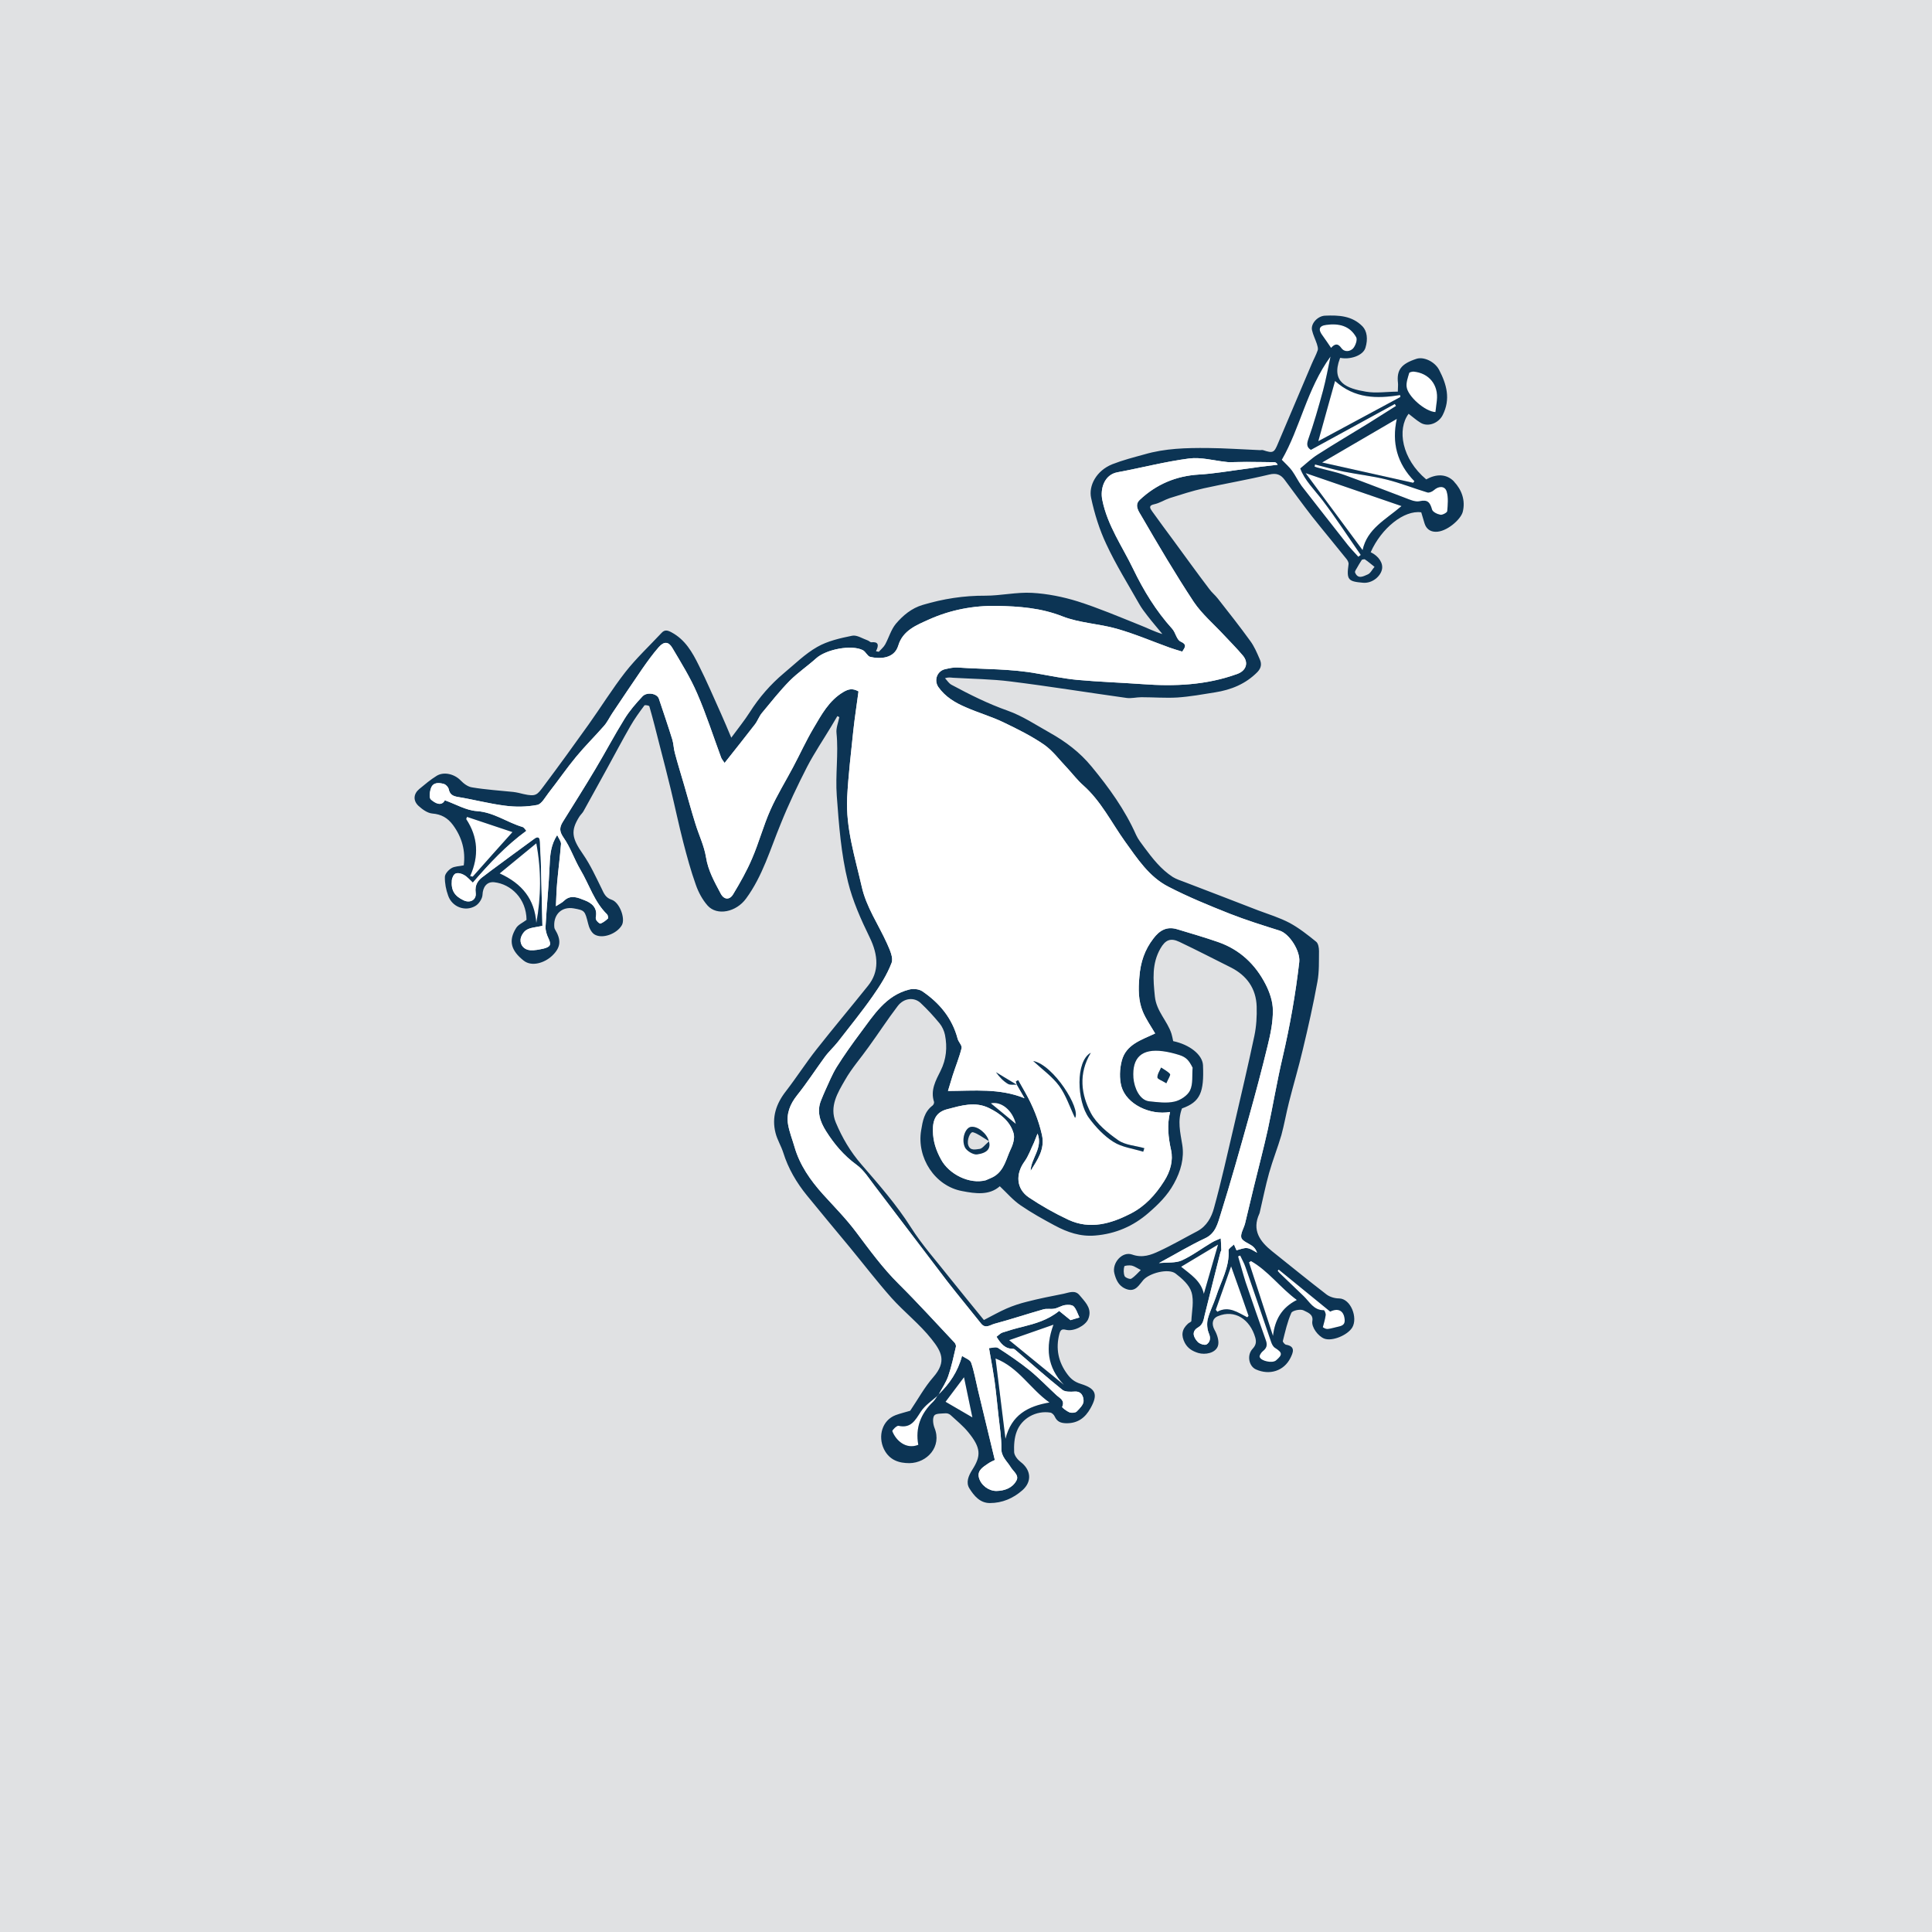 <?xml version="1.0" encoding="UTF-8"?>
<svg xmlns="http://www.w3.org/2000/svg" viewBox="0 0 136.06 136.06">
  <defs>
    <style>
      .cls-1 {
        fill: #fff;
      }

      .cls-2 {
        fill: #0c3454;
      }

      .cls-3 {
        fill: #e0e1e3;
      }
    </style>
  </defs>
  <g id="Layer_3" data-name="Layer 3">
    <rect class="cls-3" width="136.06" height="136.06"/>
  </g>
  <g id="B_W" data-name="B&amp;amp;W">
    <g>
      <path class="cls-1" d="m95.51,23.75c.1.17-.05.6-.22.79-.2.21-.59.29-.82-.02-.28-.4-.5-.27-.73-.02-.2-.29-.38-.57-.58-.84-.34-.44-.29-.71.24-.78.89-.12,1.66.06,2.11.87Z"/>
      <path class="cls-1" d="m99.55,26.17c1.09.1,1.77.94,1.64,2.04-.03.26-.06.52-.1.81-.73-.03-1.96-1.12-2.03-1.78-.04-.31.09-.65.18-.97.02-.06.21-.11.31-.1Z"/>
      <path class="cls-1" d="m101.88,34.61c.13.43.08.93.04,1.39-.01.1-.34.28-.48.25-.22-.04-.54-.19-.59-.37-.14-.5-.31-.72-.89-.58-.31.06-.69-.12-1.01-.24-1.42-.53-2.82-1.09-4.24-1.6-.64-.23-1.31-.36-1.96-.54-.06-.02-.12-.04-.17-.06l.03-.15c.67.17,1.33.36,2.01.5,1,.2,2.02.31,3.02.56.97.24,1.92.62,2.88.91.13.04.35-.06.46-.16.33-.3.77-.32.9.09Z"/>
      <path class="cls-1" d="m98.23,28.45c.03.05.05.09.08.14l-1.95,1.23c-1.19.73-2.39,1.44-3.56,2.19-.42.26-.79.62-1.23.98.3.83,1,1.5,1.58,2.26.94,1.24,1.79,2.55,2.68,3.83-.06.04-.11.09-.17.13-.25-.28-.52-.55-.75-.84-1.08-1.38-2.17-2.76-3.24-4.14-.25-.34-.43-.73-.68-1.08-.18-.25-.43-.47-.72-.77,1.29-2.23,1.77-5,3.43-7.27-.17.81-.32,1.62-.53,2.41-.32,1.17-.65,2.33-1.05,3.46-.15.44.03.59.2.7,2.02-1.1,3.96-2.17,5.91-3.23Z"/>
      <path class="cls-1" d="m98.6,27.82c.01.05.02.1.02.14-1.93,1.04-3.87,2.08-5.78,3.11.37-1.35.77-2.77,1.18-4.24,1.37,1.24,2.94,1.26,4.58.99Z"/>
      <path class="cls-1" d="m99.61,33.89s-.06.07-.09.11c-2.1-.47-4.21-.94-6.41-1.43,1.83-1.07,3.53-2.06,5.26-3.07-.37,1.67.02,3.15,1.24,4.39Z"/>
      <path class="cls-1" d="m98.7,35.64c-1.12.96-2.42,1.6-2.74,3.1-1.36-1.84-2.64-3.57-4.01-5.42,2.31.79,4.48,1.54,6.75,2.32Z"/>
      <path class="cls-1" d="m36.09,58.6c-1.02,1.13-1.91,2.14-2.8,3.14-.06-.01-.12-.03-.18-.04.63-1.41.56-2.75-.28-4.02l.06-.15c1.02.34,2.04.68,3.2,1.07Z"/>
      <path class="cls-1" d="m37.77,59.39c.36,1.93.34,3.75,0,5.61-.12-1.66-.98-2.76-2.58-3.49.87-.72,1.7-1.39,2.58-2.12Z"/>
      <path class="cls-1" d="m66.02,98.3c-.09.14-.19.3-.3.41-.88.84-1.27,1.85-1.05,3.04-.87.35-1.58-.31-1.83-.96-.02-.07.31-.4.43-.38.89.2,1.18-.39,1.58-1,.29-.44.76-.75,1.17-1.11Z"/>
      <path class="cls-1" d="m67.89,96.99c.22,1.04.42,2.02.59,2.83-.58-.34-1.25-.73-1.89-1.1.37-.49.83-1.1,1.3-1.73Z"/>
      <path class="cls-1" d="m70.11,95.67c1.63.63,2.44,2.14,3.8,3.1-1.53.26-2.68.88-3.1,2.56-.24-1.97-.47-3.79-.7-5.66Z"/>
      <path class="cls-1" d="m74.19,93.29c-.58,1.59-.45,3,.74,4.24-1.28-1.05-2.56-2.09-3.86-3.15,1.12-.39,2.12-.74,3.12-1.09Z"/>
      <path class="cls-1" d="m94.69,92.86c.03.26.01.46-.36.55-.88.21-.87.25-1.17.06.07-.27.16-.56.2-.85.02-.11-.08-.35-.13-.35-.72.01-1-.59-1.42-.99-.57-.55-1.14-1.1-1.71-1.64-.05-.05-.08-.1-.12-.14.02-.03.05-.06.07-.09,1.21.99,2.42,1.97,3.63,2.96.54-.27.94-.08,1.01.49Z"/>
      <path class="cls-1" d="m91.33,91.55c-1.09.55-1.55,1.42-1.68,2.53-.56-1.73-1.13-3.45-1.69-5.18.05-.03.1-.06.14-.09,1.23.7,2.06,1.88,3.23,2.74Z"/>
      <path class="cls-1" d="m89.79,94.92c.53.34.55.48.07.89-.25.21-1.06.05-1.15-.25-.03-.1.11-.31.22-.4.25-.2.34-.4.23-.73-.49-1.38-.97-2.76-1.44-4.14-.19-.6-.35-1.21-.53-1.81l.15-.06c.12.27.28.53.37.81.61,1.76,1.21,3.52,1.81,5.28.05.15.14.33.27.41Z"/>
      <path class="cls-1" d="m86.7,89.18c.42,1.17.83,2.33,1.23,3.49-.03.03-.06.07-.09.1-.67-.34-1.31-.83-2.11-.39-.04-.05-.07-.09-.11-.14.36-1.02.73-2.05,1.08-3.06Z"/>
      <path class="cls-1" d="m85.78,87.65c-.36,1.25-.68,2.36-1,3.47-.2-.92-.93-1.36-1.6-1.91.84-.5,1.65-.99,2.6-1.56Z"/>
      <path class="cls-1" d="m83.99,75.19c-.05.54.04,1.14-.18,1.6-.17.36-.68.7-1.1.79-.56.13-1.18.04-1.77-.02-.68-.07-1.06-.94-1.12-1.65-.1-1.45.6-2.07,2.07-1.88.39.05.79.15,1.17.27.49.16.67.38.93.89Zm-1.85,1.1c.13-.31.31-.57.26-.65-.16-.19-.41-.31-.63-.46-.1.23-.27.47-.26.7,0,.11.32.22.63.41Z"/>
      <path class="cls-1" d="m71.54,79.15c-.58-.48-1.18-.98-1.76-1.45.72-.16,1.52.47,1.76,1.45Z"/>
      <path class="cls-2" d="m93.7,25.11c-1.66,2.27-2.14,5.04-3.43,7.27.29.3.54.52.72.77.25.35.43.74.68,1.08,1.07,1.38,2.16,2.76,3.24,4.14.23.29.5.56.75.84.06-.04.11-.09.17-.13-.89-1.28-1.74-2.59-2.68-3.83-.58-.76-1.28-1.43-1.58-2.26.44-.36.81-.72,1.23-.98,1.17-.75,2.37-1.46,3.56-2.19l1.95-1.23s-.05-.09-.08-.14c-1.95,1.06-3.89,2.13-5.91,3.23-.17-.11-.35-.26-.2-.7.4-1.13.73-2.29,1.05-3.46.21-.79.36-1.6.53-2.41Zm8.7,8.81c.54.57.82,1.33.61,2.14-.15.54-1.15,1.41-1.9,1.39-.38,0-.67-.2-.79-.6-.08-.26-.15-.52-.23-.77-1.2-.17-2.8,1.1-3.56,2.81.57.27.9.78.79,1.23-.11.47-.67.97-1.32.92-1.06-.09-1.18-.2-1.03-1.3.02-.12-.06-.27-.14-.37-.8-1-1.63-1.99-2.43-3-.66-.85-1.29-1.72-1.93-2.58-.28-.38-.59-.49-1.09-.37-1.53.37-3.08.63-4.61.97-.81.18-1.6.44-2.4.69-.36.12-.7.35-1.08.43-.44.09-.29.3-.15.5.49.69,1,1.37,1.5,2.05.83,1.13,1.65,2.27,2.5,3.39.18.26.44.46.63.71.77.98,1.55,1.97,2.28,2.98.28.38.47.83.66,1.27.15.32.13.62-.16.92-.83.84-1.85,1.25-2.99,1.43-.87.14-1.76.3-2.64.36-.84.05-1.7-.02-2.54-.02-.35,0-.71.1-1.05.05-2.73-.38-5.44-.82-8.17-1.16-1.33-.17-2.69-.18-4.04-.26-.16-.01-.31-.05-.57.03.15.16.27.36.45.46,1.28.69,2.58,1.34,3.97,1.83,1.04.37,1.98,1,2.96,1.55,1.11.62,2.12,1.38,2.94,2.38,1.23,1.49,2.35,3.04,3.14,4.82.14.31.37.59.58.88.58.78,1.17,1.54,2,2.08.26.16.55.25.84.36,1.72.66,3.45,1.32,5.17,1.99.75.28,1.53.52,2.23.89.66.36,1.27.84,1.86,1.32.15.12.2.43.2.66-.01.72.02,1.45-.11,2.15-.29,1.6-.65,3.2-1.03,4.78-.29,1.24-.66,2.47-.97,3.7-.2.78-.33,1.56-.54,2.33-.26.89-.61,1.76-.86,2.65-.26.92-.44,1.85-.66,2.78-.01.03-.01.07-.03.1-.54,1.17.04,1.96.9,2.65,1.28,1.02,2.54,2.05,3.84,3.05.23.17.58.27.87.27.83.01,1.34,1.37.93,2.05-.34.55-1.42.99-1.97.78-.44-.17-.91-.81-.84-1.23.09-.51-.37-.62-.62-.76-.21-.11-.79.01-.86.18-.28.63-.43,1.32-.6,1.99,0,.06.14.24.23.25.7.12.48.58.31.93-.46.92-1.47,1.24-2.43.81-.5-.22-.66-1.01-.23-1.46.25-.27.26-.5.18-.79-.37-1.27-1.43-2-2.63-1.5-.41.17-.45.57-.24.96.19.33.35.82.24,1.14-.17.5-.89.64-1.39.49-.41-.13-.73-.32-.94-.71-.27-.52-.22-.95.22-1.35.07-.07.23-.12.24-.19.03-.68.2-1.41.01-2.03-.15-.51-.67-.97-1.13-1.32-.51-.37-1.82-.03-2.26.46-.3.34-.53.83-1.11.67-.14-.04-.26-.1-.36-.17-.31-.21-.47-.56-.57-.96-.19-.72.54-1.58,1.25-1.33.73.26,1.33.03,1.92-.25.91-.42,1.78-.93,2.68-1.4.65-.35.99-.98,1.16-1.61.53-1.91.95-3.85,1.41-5.79.49-2.12.99-4.23,1.44-6.36.14-.67.18-1.37.16-2.06-.04-1.26-.69-2.18-1.82-2.75-1.2-.6-2.4-1.22-3.62-1.8-.63-.3-.99-.14-1.34.47-.61,1.07-.51,2.18-.39,3.37.11,1.06.88,1.72,1.17,2.63.05.16.08.33.12.52,1.15.24,2.06.95,2.1,1.69.08,1.9-.18,2.59-1.48,3.05-.33.87-.12,1.69.02,2.56.15.92-.1,1.86-.59,2.74-.46.84-1.1,1.46-1.79,2.06-1.07.93-2.31,1.47-3.75,1.59-1.05.09-1.96-.23-2.84-.7-.82-.44-1.65-.9-2.42-1.43-.53-.36-.96-.87-1.46-1.34-.74.66-1.72.52-2.65.34-1.92-.35-3.21-2.35-2.89-4.27.11-.67.22-1.31.8-1.75.07-.05.13-.19.11-.26-.27-.82.12-1.51.46-2.19.41-.82.48-1.66.31-2.53-.06-.29-.2-.59-.38-.81-.42-.51-.86-.99-1.33-1.43-.46-.44-1.19-.36-1.62.21-.71.93-1.35,1.92-2.04,2.87-.55.78-1.2,1.51-1.67,2.34-.52.9-1.12,1.86-.65,2.99.45,1.07,1.02,2.05,1.81,2.96,1.22,1.41,2.46,2.82,3.47,4.41.81,1.28,1.84,2.42,2.78,3.62.77.97,1.56,1.92,2.37,2.92.57-.29,1.07-.58,1.6-.81.46-.2.95-.36,1.44-.48.85-.22,1.72-.39,2.58-.56.38-.08.81-.29,1.13.12.04.05.08.09.12.14.36.43.76.86.47,1.54-.2.45-1.02.88-1.56.74-.29-.07-.38,0-.46.27-.28,1.05-.08,2,.56,2.86.23.31.49.54.95.68,1.06.33,1.22.74.68,1.71-.38.68-.9,1.07-1.71,1.06-.38-.01-.64-.1-.81-.47-.05-.12-.19-.26-.31-.28-.99-.16-2.02.39-2.37,1.34-.17.44-.2.97-.18,1.45.02.24.24.52.45.68.75.57.82,1.39.13,2-.65.57-1.42.9-2.29.9-.7,0-1.12-.52-1.44-1.03-.26-.42-.07-.88.2-1.31.62-.97.64-1.53-.29-2.66-.36-.44-.82-.81-1.24-1.2-.09-.08-.23-.13-.35-.12-.28.02-.69,0-.8.16-.13.2-.08.6.02.86.54,1.33-.52,2.47-1.76,2.49-.73,0-1.41-.2-1.8-.99-.44-.92-.12-2.03.82-2.39.35-.13.71-.21,1.03-.31.53-.78,1-1.65,1.63-2.37.96-1.1.57-1.8-.13-2.68-.83-1.05-1.91-1.89-2.81-2.89-1.03-1.16-1.97-2.39-2.96-3.59-1-1.21-2.01-2.41-3-3.63-.74-.91-1.32-1.9-1.67-3.02-.15-.47-.42-.9-.54-1.37-.29-1.11.04-2.08.74-2.97.74-.96,1.4-1.99,2.15-2.94,1.19-1.51,2.42-2.97,3.62-4.47.79-.98.74-2.13.11-3.42-.61-1.25-1.19-2.55-1.52-3.89-.49-1.98-.64-4.02-.79-6.06-.11-1.49.13-2.96-.02-4.43-.04-.36.13-.75.2-1.12-.05-.02-.1-.05-.14-.07-.14.24-.28.48-.42.71-.57.95-1.2,1.88-1.71,2.86-.67,1.31-1.31,2.65-1.86,4.02-.74,1.79-1.27,3.67-2.44,5.26-.69.95-2.04,1.24-2.71.49-.37-.42-.65-.95-.83-1.47-.35-.98-.62-1.98-.88-2.98-.32-1.24-.58-2.49-.88-3.73-.25-1.04-.52-2.08-.79-3.12-.23-.91-.46-1.83-.72-2.73-.02-.06-.32-.11-.35-.06-.35.47-.7.95-.99,1.46-.57.99-1.1,2-1.65,3-.55.99-1.09,1.99-1.65,2.99-.07.13-.2.24-.29.38-.63,1-.53,1.52.26,2.65.52.75.9,1.59,1.31,2.42.16.34.28.64.7.78.56.18.98,1.31.73,1.78-.35.63-1.41,1.02-1.96.65-.21-.15-.36-.47-.42-.74-.23-.91-.23-.94-1.02-1.08-.81-.14-1.4.39-1.37,1.23,0,.08.01.17.05.24.46.76.42,1.28-.2,1.87-.53.5-1.43.79-2,.34-.9-.71-1.09-1.41-.53-2.3.14-.23.45-.36.73-.57-.01-1.5-1.1-2.52-2.27-2.65-.54-.06-.81.36-.83.88-.01.28-.26.66-.52.8-.72.41-1.63.05-1.9-.74-.15-.41-.24-.87-.23-1.31,0-.22.25-.49.46-.62.23-.14.55-.13.87-.2.13-1.02-.12-1.97-.76-2.84-.37-.5-.82-.76-1.46-.81-.34-.03-.71-.3-.98-.55-.38-.37-.34-.83.06-1.17.4-.33.8-.67,1.24-.94.52-.31,1.25-.11,1.67.32.22.23.52.46.82.5.95.16,1.93.22,2.89.32.25.03.49.09.73.15.89.2.96.05,1.42-.56,1.07-1.43,2.13-2.89,3.17-4.35.87-1.22,1.66-2.5,2.58-3.68.77-.98,1.69-1.84,2.55-2.76.22-.24.42-.19.7-.04.97.52,1.47,1.41,1.92,2.32.57,1.13,1.06,2.29,1.58,3.44.23.51.44,1.02.71,1.66.49-.67.93-1.21,1.3-1.79.66-1.04,1.46-1.96,2.4-2.75.77-.64,1.49-1.36,2.35-1.85.73-.42,1.62-.62,2.46-.79.33-.07.73.2,1.1.33.09.03.18.14.26.13.48-.05.55.18.32.63.07.02.14.03.2.04.15-.17.34-.32.45-.52.26-.48.41-1.04.75-1.45.5-.59,1.11-1.1,1.89-1.33,1.44-.43,2.9-.66,4.42-.65,1.09,0,2.19-.26,3.28-.2,1.08.06,2.18.28,3.21.6,1.48.47,2.91,1.08,4.36,1.66.52.2,1.03.47,1.61.64-.35-.43-.71-.84-1.04-1.27-.22-.28-.43-.56-.6-.86-.78-1.38-1.63-2.74-2.3-4.18-.49-1.03-.84-2.16-1.08-3.28-.18-.84.35-1.91,1.5-2.37.74-.29,1.49-.48,2.25-.69,1.47-.43,2.95-.46,4.45-.45,1.23.01,2.47.1,3.7.15.07,0,.15-.02.21,0,.7.23.78.19,1.05-.47.79-1.87,1.59-3.74,2.38-5.61.14-.33.31-.63.42-.96.04-.13-.02-.3-.06-.44-.11-.33-.27-.64-.34-.96-.11-.46.39-1.01.92-1.03.96-.04,1.89,0,2.63.75.32.33.4.9.21,1.51-.17.57-1.11.85-1.77.71-.01.02-.03.03-.03.05-.64,1.69.5,2.11,1.82,2.33.72.13,1.49,0,2.26,0,0-.27.03-.45.01-.62-.1-.91.23-1.34,1.3-1.69.51-.17,1.29.19,1.6.78.53,1.02.82,2.05.25,3.18-.28.56-1.02.87-1.56.54-.3-.18-.56-.42-.84-.63-.82,1.09-.49,3.17,1.24,4.62.68-.38,1.41-.42,1.96.15Zm-.48,2.08c.04-.46.09-.96-.04-1.39-.13-.41-.57-.39-.9-.09-.11.1-.33.2-.46.16-.96-.29-1.91-.67-2.88-.91-1-.25-2.02-.36-3.02-.56-.68-.14-1.34-.33-2.01-.5l-.03.15s.11.04.17.06c.65.18,1.32.31,1.96.54,1.42.51,2.82,1.07,4.24,1.6.32.12.7.3,1.01.24.58-.14.75.08.89.58.05.18.37.33.59.37.14.03.47-.15.48-.25Zm-.73-7.79c.13-1.1-.55-1.94-1.64-2.04-.1,0-.29.04-.31.1-.09.32-.22.66-.18.97.07.66,1.3,1.75,2.03,1.78.04-.29.07-.55.1-.81Zm-1.67,5.79s.06-.07.09-.11c-1.22-1.24-1.61-2.72-1.24-4.39-1.73,1.01-3.43,2-5.26,3.07,2.2.49,4.31.96,6.41,1.43Zm-.9-6.04s-.01-.09-.02-.14c-1.64.27-3.21.25-4.58-.99-.41,1.47-.81,2.89-1.18,4.24,1.91-1.03,3.85-2.07,5.78-3.11Zm-2.66,10.78c.32-1.5,1.62-2.14,2.74-3.1-2.27-.78-4.44-1.53-6.75-2.32,1.37,1.85,2.65,3.58,4.01,5.42Zm.84,1.18c-.22-.17-.43-.36-.67-.52-.06-.04-.2.02-.22.02-.15.24-.26.41-.35.58-.06.1-.16.24-.13.32.21.51.61.25.9.13.19-.08.31-.35.47-.53Zm-1.51-15.38c.17-.19.32-.62.22-.79-.45-.81-1.22-.99-2.11-.87-.53.07-.58.34-.24.78.2.27.38.55.58.84.23-.25.45-.38.73.02.23.31.62.23.82.02Zm-.96,68.87c.37-.09.39-.29.36-.55-.07-.57-.47-.76-1.01-.49-1.21-.99-2.42-1.97-3.63-2.96-.02.03-.05.06-.07.09.04.04.07.09.12.14.57.54,1.14,1.09,1.71,1.64.42.4.7,1,1.42.99.05,0,.15.24.13.35-.04.29-.13.58-.2.85.3.19.29.15,1.17-.06Zm-2.83-25.67c.08-.77-.69-1.98-1.38-2.2-1.18-.37-2.36-.74-3.51-1.19-1.46-.58-2.93-1.18-4.32-1.9-1.37-.7-2.19-1.98-3.07-3.2-.95-1.33-1.68-2.83-2.93-3.94-.41-.36-.75-.81-1.12-1.21-.54-.56-1.01-1.21-1.63-1.65-.9-.62-1.89-1.11-2.87-1.58-.85-.41-1.77-.67-2.63-1.05-.76-.32-1.47-.74-1.96-1.44-.33-.49-.07-1.15.51-1.26.28-.06.57-.13.85-.11,1.88.13,3.77.08,5.64.43.92.16,1.85.35,2.78.44,1.53.14,3.06.19,4.6.3,2.27.17,4.51.07,6.68-.72.61-.22.82-.78.39-1.29-.42-.5-.88-.96-1.33-1.44-.72-.78-1.55-1.48-2.13-2.34-1.3-1.97-2.5-4.01-3.69-6.06-.17-.29-.52-.75-.11-1.13,1.16-1.09,2.54-1.68,4.16-1.78,1.09-.06,2.18-.26,3.28-.4.33-.04.66-.09,1-.14.42-.05.85-.1,1.27-.15-.08-.14-.16-.18-.24-.18-.65,0-1.29-.02-1.94-.02-.4,0-.8.01-1.19.02-.09,0-.18,0-.26-.02-.87-.09-1.77-.35-2.61-.24-1.69.22-3.36.66-5.04.97-.94.17-1.23,1.18-1.07,1.95.36,1.8,1.41,3.27,2.18,4.87.73,1.51,1.6,2.94,2.74,4.2.24.26.31.77.59.9.49.22.31.41.12.71-.29-.09-.58-.17-.86-.27-1.25-.45-2.48-.98-3.75-1.34-1.26-.36-2.62-.4-3.82-.87-1.52-.6-3.06-.71-4.62-.74-1.65-.03-3.28.28-4.79.96-.86.39-1.84.76-2.16,1.84-.28.93-1.3.95-1.98.79-.19-.05-.31-.36-.51-.47-.8-.41-2.6-.06-3.3.58-.6.54-1.28,1-1.85,1.57-.7.71-1.32,1.5-1.96,2.27-.2.24-.3.55-.49.8-.69.9-1.4,1.78-2.14,2.72-.1-.15-.19-.25-.24-.37-.56-1.51-1.05-3.05-1.69-4.52-.48-1.12-1.13-2.16-1.75-3.21-.27-.46-.59-.47-.96-.05-.42.48-.8,1.01-1.17,1.54-.71,1.03-1.4,2.07-2.1,3.11-.2.3-.35.63-.59.9-.64.73-1.33,1.41-1.95,2.16-.68.82-1.28,1.7-1.94,2.54-.25.32-.5.81-.82.86-.74.14-1.52.15-2.26.05-1.11-.14-2.19-.43-3.29-.61-.37-.06-.59-.17-.67-.56-.03-.14-.2-.32-.34-.36-.35-.1-.76-.13-.91.3-.09.25-.14.69,0,.8.3.26.74.5.98.05.78.28,1.5.71,2.24.76,1.21.08,2.14.8,3.23,1.12.12.04.19.19.27.27-1.44,1.05-2.62,2.32-3.77,3.65-.21-.19-.39-.41-.62-.54-.17-.1-.43-.17-.59-.1-.14.05-.26.31-.27.49-.06.69.19,1.09.82,1.39.47.23.93-.03.86-.53-.07-.55.15-.88.57-1.17.17-.12.33-.26.5-.38,1.02-.75,2.04-1.51,3.06-2.25.3-.22.39-.06.4.26,0,.45.05.91.06,1.37.04,1.52.07,3.05.11,4.5-.48.11-.85.12-1.12.29-.21.12-.41.45-.42.69-.02.41.27.71.69.74.31.02.64-.05.95-.12.49-.13.53-.29.32-.73-.12-.25-.21-.54-.2-.8.08-1.46.23-2.92.29-4.38.03-.72.09-1.4.53-2.08.11.24.28.44.27.62-.07.9-.19,1.8-.27,2.7-.05.54-.06,1.08-.09,1.69.26-.17.44-.25.57-.38.48-.47,1.01-.21,1.45-.04.48.18.93.52.79,1.19-.02.08.02.2.07.26.07.09.22.22.27.19.19-.08.36-.21.51-.35.04-.04,0-.23-.05-.29-.91-.88-1.26-2.1-1.89-3.16-.43-.73-.7-1.57-1.18-2.25-.3-.43-.3-.71-.06-1.1.77-1.24,1.55-2.47,2.3-3.73.7-1.17,1.33-2.37,2.05-3.53.35-.57.8-1.09,1.26-1.58.31-.34,1.03-.22,1.16.15.32.96.65,1.92.95,2.89.09.3.09.64.18.95.2.76.44,1.52.66,2.28.26.89.5,1.79.78,2.68.24.79.62,1.56.75,2.37.15.95.6,1.74,1.03,2.55.23.45.63.48.88.06.49-.81.96-1.64,1.33-2.51.49-1.13.8-2.32,1.3-3.44.46-1.03,1.06-2,1.59-3,.48-.9.91-1.85,1.43-2.73.57-.96,1.09-1.96,2.12-2.57.35-.2.63-.28,1.06-.04-.12.92-.27,1.86-.37,2.8-.16,1.56-.35,3.12-.43,4.69-.1,2.14.55,4.17,1.02,6.23.32,1.47,1.19,2.7,1.79,4.04.19.43.46,1,.32,1.36-.32.84-.82,1.62-1.34,2.36-.77,1.1-1.62,2.14-2.44,3.2-.3.38-.66.7-.94,1.09-.65.89-1.25,1.82-1.94,2.68-.49.62-.76,1.28-.63,2.05.09.53.3,1.05.45,1.57.37,1.29,1.12,2.36,2.01,3.35.79.87,1.63,1.72,2.34,2.67.94,1.25,1.86,2.52,2.98,3.63,1.35,1.34,2.63,2.75,3.93,4.13.07.07.13.21.11.3-.16.69-.31,1.4-.54,2.07-.16.45-.43.85-.66,1.27l-.06.06s-.03.04-.04.06c-.41.36-.88.67-1.17,1.11-.4.61-.69,1.2-1.58,1-.12-.02-.45.31-.43.38.25.65.96,1.31,1.83.96-.22-1.19.17-2.2,1.05-3.04.11-.11.21-.27.3-.41.02-.02.04-.03.06-.05,0-.02.03-.05.04-.07.74-.73,1.33-1.56,1.63-2.69.24.16.57.27.64.47.21.6.32,1.25.47,1.88.39,1.63.79,3.27,1.2,4.98-.09.04-.3.13-.49.26-.34.24-.76.47-.63.98.14.53.68.94,1.23.94.58-.01,1.13-.21,1.41-.73.21-.38-.22-.64-.41-.96-.25-.41-.67-.73-.65-1.32.01-.76-.12-1.51-.2-2.27-.09-.83-.17-1.66-.28-2.48-.09-.62-.2-1.23-.31-1.84-.02-.16-.06-.31-.08-.46.21-.01.49-.11.64-.01.76.49,1.51,1,2.22,1.57.67.55,1.27,1.18,1.91,1.77.24.21.59.36.38.81,0,.06.32.3.51.38.15.06.41.04.51-.05.21-.21.49-.49.49-.74,0-.29-.12-.71-.64-.67-.28.02-.66.03-.85-.12-1.11-.89-2.17-1.83-3.24-2.75-.07-.06-.15-.14-.22-.14-.58.01-.88-.36-1.18-.85.15-.11.27-.25.43-.3.46-.15.93-.29,1.4-.4.9-.23,1.78-.47,2.58-1.12.25.2.51.41.8.65.15-.05.37-.11.63-.19-.14-.29-.22-.59-.41-.78-.12-.12-.41-.12-.61-.09-.25.04-.48.2-.74.25-.25.05-.54-.02-.78.05-1.16.33-2.3.71-3.46,1.02-.28.08-.62.36-.92-.01-.8-1.01-1.62-1.99-2.41-3.01-1.7-2.22-3.37-4.45-5.07-6.67-.41-.53-.78-1.14-1.31-1.52-.89-.65-1.56-1.45-2.13-2.35-.43-.68-.69-1.41-.34-2.22.09-.21.17-.43.27-.64.26-.56.49-1.14.81-1.66.52-.83,1.09-1.63,1.68-2.42.93-1.24,1.77-2.62,3.42-3.04.3-.08.71-.04.95.13,1.2.82,2.09,1.89,2.47,3.33.06.23.32.47.28.66-.16.65-.42,1.28-.63,1.93-.11.35-.21.7-.33,1.09,1.87-.01,3.63-.2,5.39.51-.21-.36-.38-.65-.55-.95-.03-.08-.05-.16-.07-.25.06-.02.12-.05.18-.08.16.29.33.58.49.87.53.94.94,1.93,1.18,3,.22,1.01-.32,1.75-.8,2.53.02-.89.88-1.6.49-2.63-.1.24-.17.44-.25.63-.22.45-.38.94-.67,1.34-.64.88-.59,1.92.31,2.53.88.59,1.82,1.12,2.78,1.57,1.53.71,3,.28,4.4-.44.99-.51,1.72-1.3,2.33-2.26.46-.71.66-1.48.5-2.21-.2-.9-.29-1.77-.07-2.68-1.42.25-3.06-.55-3.42-1.78-.16-.57-.13-1.26.02-1.83.3-1.16,1.41-1.47,2.35-1.92-.31-.53-.65-1.01-.87-1.54-.32-.78-.32-1.59-.24-2.45.08-1.03.37-1.9.99-2.7.43-.57.94-.87,1.67-.65.96.29,1.93.57,2.88.9,1.53.53,2.64,1.58,3.36,3,.28.55.5,1.2.5,1.81.01.82-.16,1.65-.36,2.46-.41,1.7-.86,3.39-1.33,5.07-.64,2.29-1.28,4.57-1.99,6.84-.2.62-.34,1.33-1.08,1.68-1.07.5-2.08,1.11-3.26,1.75.62-.06,1.16,0,1.59-.18.75-.34,1.42-.85,2.13-1.27.2-.12.42-.2.63-.29.02.27.03.54.04.82,0,.05-.04.09-.06.15-.37,1.48-.75,2.95-1.11,4.43-.08.34-.11.66-.46.87-.49.28-.33.69-.05,1,.13.16.51.28.64.2.22-.14.32-.41.17-.76-.13-.3-.16-.69-.09-1.01.14-.55.41-1.06.59-1.6.34-1.07.96-2.07.88-3.27,0-.11.22-.24.38-.4.11.25.17.39.18.41.29-.07.54-.19.77-.15.23.03.45.2.68.32-.08-.2-.18-.35-.31-.45-.27-.21-.72-.35-.8-.6-.08-.28.17-.66.26-1,.21-.86.41-1.72.62-2.58.33-1.36.69-2.71.99-4.07.36-1.67.64-3.37,1.03-5.03.52-2.23.92-4.48,1.18-6.75Zm-1.64,28.07c.48-.41.46-.55-.07-.89-.13-.08-.22-.26-.27-.41-.6-1.76-1.2-3.52-1.81-5.28-.09-.28-.25-.54-.37-.81l-.15.06c.18.6.34,1.21.53,1.81.47,1.38.95,2.76,1.44,4.14.11.33.02.53-.23.73-.11.09-.25.3-.22.4.09.3.9.46,1.15.25Zm-.21-1.73c.13-1.11.59-1.98,1.68-2.53-1.17-.86-2-2.04-3.23-2.74-.04.03-.09.06-.14.09.56,1.73,1.13,3.45,1.69,5.18Zm-1.72-1.41c-.4-1.16-.81-2.32-1.23-3.49-.35,1.01-.72,2.04-1.08,3.06.04.05.07.09.11.14.8-.44,1.44.05,2.11.39.03-.03.06-.07.09-.1Zm-3.15-1.55c.32-1.11.64-2.22,1-3.47-.95.57-1.76,1.06-2.6,1.56.67.55,1.4.99,1.6,1.91Zm-.97-14.33c.22-.46.13-1.06.18-1.6-.26-.51-.44-.73-.93-.89-.38-.12-.78-.22-1.17-.27-1.47-.19-2.17.43-2.07,1.88.06.71.44,1.58,1.12,1.65.59.06,1.21.15,1.77.02.42-.09.93-.43,1.1-.79Zm-3.47,12.65c-.24-.12-.43-.26-.63-.31-.17-.04-.51,0-.53.05-.06.22-.06.49.02.69.05.11.38.24.47.18.27-.17.48-.43.67-.61Zm-5.41,8.09c-1.19-1.24-1.32-2.65-.74-4.24-1,.35-2,.7-3.12,1.09,1.3,1.06,2.58,2.1,3.86,3.15Zm-1.02,1.24c-1.36-.96-2.17-2.47-3.8-3.1.23,1.87.46,3.69.7,5.66.42-1.68,1.57-2.3,3.1-2.56Zm-2.74-17.82c.17-.34.31-.81.21-1.14-.25-.86-.95-1.39-1.72-1.77-.98-.49-1.97-.18-2.93.07-.79.2-1.05.72-1.03,1.54.01.73.22,1.36.57,2,.56,1.05,2.01,1.77,3.15,1.47.21-.1.43-.17.62-.29.69-.44.82-1.22,1.13-1.88Zm-1.39-3.25c.58.47,1.18.97,1.76,1.45-.24-.98-1.04-1.61-1.76-1.45Zm-1.3,22.12c-.17-.81-.37-1.79-.59-2.83-.47.63-.93,1.24-1.3,1.73.64.37,1.31.76,1.89,1.1Zm-30.71-34.82c.34-1.86.36-3.68,0-5.61-.88.73-1.71,1.4-2.58,2.12,1.6.73,2.46,1.83,2.58,3.49Zm-4.48-3.26c.89-1,1.78-2.01,2.8-3.14-1.16-.39-2.18-.73-3.2-1.07l-.06.15c.84,1.27.91,2.61.28,4.02.06,0,.12.03.18.04Z"/>
      <path class="cls-1" d="m90.12,65.54c.69.22,1.46,1.43,1.38,2.2-.26,2.27-.66,4.52-1.18,6.75-.39,1.66-.67,3.36-1.03,5.03-.3,1.36-.66,2.71-.99,4.07-.21.86-.41,1.72-.62,2.58-.09.34-.34.72-.26,1,.08.25.53.39.8.6.13.1.23.25.31.45-.23-.12-.45-.29-.68-.32-.23-.04-.48.08-.77.15-.01-.02-.07-.16-.18-.41-.16.16-.38.29-.38.4.08,1.2-.54,2.2-.88,3.27-.18.54-.45,1.05-.59,1.6-.07.32-.04.71.09,1.01.15.35.05.62-.17.76-.13.08-.51-.04-.64-.2-.28-.31-.44-.72.05-1,.35-.21.38-.53.46-.87.36-1.48.74-2.95,1.11-4.43.02-.06.06-.1.06-.15-.01-.28-.02-.55-.04-.82-.21.09-.43.17-.63.29-.71.42-1.38.93-2.13,1.27-.43.19-.97.12-1.59.18,1.18-.64,2.19-1.25,3.26-1.75.74-.35.88-1.06,1.08-1.68.71-2.27,1.35-4.55,1.99-6.84.47-1.68.92-3.37,1.33-5.07.2-.81.37-1.64.36-2.46,0-.61-.22-1.26-.5-1.81-.72-1.42-1.83-2.47-3.36-3-.95-.33-1.92-.61-2.88-.9-.73-.22-1.24.08-1.67.65-.62.8-.91,1.67-.99,2.7-.08.86-.08,1.67.24,2.45.22.53.56,1.01.87,1.54-.94.45-2.05.76-2.35,1.92-.15.57-.18,1.26-.02,1.83.36,1.23,2,2.03,3.42,1.78-.22.91-.13,1.78.07,2.68.16.73-.04,1.5-.5,2.21-.61.96-1.34,1.75-2.33,2.26-1.4.72-2.87,1.15-4.4.44-.96-.45-1.9-.98-2.78-1.57-.9-.61-.95-1.65-.31-2.53.29-.4.45-.89.67-1.34.08-.19.15-.39.25-.63.39,1.03-.47,1.74-.49,2.63.48-.78,1.02-1.52.8-2.53-.24-1.07-.65-2.06-1.18-3-.16-.29-.33-.58-.49-.87-.06.03-.12.06-.18.08.02.09.04.17.07.25-.49-.29-.97-.58-1.46-.88.25.35.52.63.84.82.16.1.41.04.62.06.17.3.34.59.55.95-1.76-.71-3.52-.52-5.39-.51.12-.39.22-.74.33-1.09.21-.65.47-1.28.63-1.93.04-.19-.22-.43-.28-.66-.38-1.44-1.27-2.51-2.47-3.33-.24-.17-.65-.21-.95-.13-1.65.42-2.49,1.8-3.42,3.04-.59.79-1.16,1.59-1.68,2.42-.32.52-.55,1.1-.81,1.66-.1.21-.18.43-.27.64-.35.81-.09,1.54.34,2.22.57.9,1.24,1.7,2.13,2.35.53.38.9.99,1.31,1.52,1.7,2.22,3.37,4.45,5.07,6.67.79,1.02,1.61,2,2.41,3.01.3.37.64.09.92.01,1.16-.31,2.3-.69,3.46-1.02.24-.07.53,0,.78-.05.26-.05.49-.21.74-.25.2-.03.49-.03.61.09.19.19.27.49.41.78-.26.08-.48.14-.63.19-.29-.24-.55-.45-.8-.65-.8.65-1.68.89-2.58,1.12-.47.11-.94.25-1.4.4-.16.05-.28.19-.43.3.3.49.6.86,1.18.85.07,0,.15.08.22.14,1.07.92,2.13,1.86,3.24,2.75.19.15.57.14.85.12.52-.04.64.38.64.67,0,.25-.28.53-.49.74-.1.09-.36.11-.51.05-.19-.08-.51-.32-.51-.38.21-.45-.14-.6-.38-.81-.64-.59-1.24-1.22-1.91-1.77-.71-.57-1.46-1.08-2.22-1.57-.15-.1-.43,0-.64.01.02.15.06.3.08.46.11.61.22,1.22.31,1.84.11.82.19,1.65.28,2.48.08.76.21,1.51.2,2.27-.02.59.4.91.65,1.32.19.32.62.58.41.96-.28.52-.83.72-1.41.73-.55,0-1.09-.41-1.23-.94-.13-.51.29-.74.63-.98.19-.13.4-.22.49-.26-.41-1.71-.81-3.35-1.2-4.98-.15-.63-.26-1.28-.47-1.88-.07-.2-.4-.31-.64-.47-.3,1.13-.89,1.96-1.63,2.69.23-.42.5-.82.66-1.27.23-.67.38-1.38.54-2.07.02-.09-.04-.23-.11-.3-1.3-1.38-2.58-2.79-3.93-4.13-1.12-1.11-2.04-2.38-2.98-3.63-.71-.95-1.55-1.8-2.34-2.67-.89-.99-1.64-2.06-2.01-3.35-.15-.52-.36-1.04-.45-1.57-.13-.77.14-1.43.63-2.05.69-.86,1.29-1.79,1.94-2.68.28-.39.64-.71.94-1.09.82-1.06,1.67-2.1,2.44-3.2.52-.74,1.02-1.52,1.34-2.36.14-.36-.13-.93-.32-1.36-.6-1.34-1.47-2.57-1.79-4.04-.47-2.06-1.12-4.09-1.02-6.23.08-1.57.27-3.13.43-4.69.1-.94.25-1.88.37-2.8-.43-.24-.71-.16-1.06.04-1.03.61-1.55,1.61-2.12,2.57-.52.88-.95,1.83-1.43,2.73-.53,1-1.13,1.97-1.59,3-.5,1.12-.81,2.31-1.3,3.44-.37.87-.84,1.7-1.33,2.51-.25.42-.65.39-.88-.06-.43-.81-.88-1.6-1.03-2.55-.13-.81-.51-1.58-.75-2.37-.28-.89-.52-1.79-.78-2.68-.22-.76-.46-1.52-.66-2.28-.09-.31-.09-.65-.18-.95-.3-.97-.63-1.93-.95-2.89-.13-.37-.85-.49-1.16-.15-.46.49-.91,1.01-1.26,1.58-.72,1.16-1.35,2.36-2.05,3.53-.75,1.26-1.53,2.49-2.3,3.73-.24.39-.24.67.06,1.1.48.68.75,1.52,1.18,2.25.63,1.06.98,2.28,1.89,3.16.05.06.09.25.05.29-.15.14-.32.27-.51.35-.05.03-.2-.1-.27-.19-.05-.06-.09-.18-.07-.26.14-.67-.31-1.01-.79-1.19-.44-.17-.97-.43-1.45.04-.13.13-.31.21-.57.38.03-.61.04-1.15.09-1.69.08-.9.2-1.8.27-2.7,0-.18-.16-.38-.27-.62-.44.68-.5,1.36-.53,2.08-.06,1.46-.21,2.92-.29,4.38-.01.26.08.55.2.8.21.44.17.6-.32.73-.31.07-.64.14-.95.12-.42-.03-.71-.33-.69-.74.01-.24.21-.57.42-.69.27-.17.64-.18,1.12-.29-.04-1.45-.07-2.98-.11-4.5,0-.46-.06-.92-.06-1.37-.01-.32-.1-.48-.4-.26-1.02.74-2.04,1.5-3.06,2.25-.17.12-.33.26-.5.38-.42.29-.64.62-.57,1.17.07.5-.39.76-.86.53-.63-.3-.88-.7-.82-1.39.01-.18.13-.44.27-.49.16-.07.42,0,.59.1.23.13.41.35.62.54,1.15-1.33,2.33-2.6,3.77-3.65-.08-.08-.15-.23-.27-.27-1.09-.32-2.02-1.04-3.23-1.12-.74-.05-1.46-.48-2.24-.76-.24.45-.68.21-.98-.05-.14-.11-.09-.55,0-.8.15-.43.56-.4.91-.3.14.04.31.22.34.36.08.39.3.5.67.56,1.1.18,2.18.47,3.29.61.74.1,1.52.09,2.26-.05.32-.05.57-.54.82-.86.66-.84,1.26-1.72,1.94-2.54.62-.75,1.31-1.43,1.95-2.16.24-.27.39-.6.59-.9.7-1.04,1.39-2.08,2.1-3.11.37-.53.75-1.06,1.17-1.54.37-.42.69-.41.96.05.62,1.05,1.27,2.09,1.75,3.21.64,1.47,1.13,3.01,1.69,4.52.05.12.14.22.24.37.74-.94,1.45-1.82,2.14-2.72.19-.25.29-.56.49-.8.64-.77,1.26-1.56,1.96-2.27.57-.57,1.25-1.03,1.85-1.57.7-.64,2.5-.99,3.3-.58.2.11.32.42.51.47.68.16,1.7.14,1.98-.79.32-1.08,1.3-1.45,2.16-1.84,1.51-.68,3.14-.99,4.79-.96,1.56.03,3.1.14,4.62.74,1.2.47,2.56.51,3.82.87,1.27.36,2.5.89,3.75,1.34.28.1.57.18.86.27.19-.3.37-.49-.12-.71-.28-.13-.35-.64-.59-.9-1.14-1.26-2.01-2.69-2.74-4.2-.77-1.6-1.82-3.07-2.18-4.87-.16-.77.13-1.78,1.07-1.95,1.68-.31,3.35-.75,5.04-.97.84-.11,1.74.15,2.61.24.08.01.17.02.26.02.39,0,.79-.02,1.19-.02.65,0,1.29.01,1.94.02.08,0,.16.04.24.18-.42.05-.85.1-1.27.15-.34.05-.67.1-1,.14-1.1.14-2.19.34-3.28.4-1.62.1-3,.69-4.16,1.78-.41.38-.06.84.11,1.13,1.19,2.05,2.39,4.09,3.69,6.06.58.86,1.41,1.56,2.13,2.34.45.48.91.94,1.33,1.44.43.51.22,1.07-.39,1.29-2.17.79-4.41.89-6.68.72-1.54-.11-3.07-.16-4.6-.3-.93-.09-1.86-.28-2.78-.44-1.87-.35-3.76-.3-5.64-.43-.28-.02-.57.05-.85.11-.58.11-.84.77-.51,1.26.49.7,1.2,1.12,1.96,1.44.86.38,1.78.64,2.63,1.05.98.47,1.97.96,2.87,1.58.62.44,1.09,1.09,1.63,1.65.37.4.71.85,1.12,1.21,1.25,1.11,1.98,2.61,2.93,3.94.88,1.22,1.7,2.5,3.07,3.2,1.39.72,2.86,1.32,4.32,1.9,1.15.45,2.33.82,3.51,1.19Zm-9.61,15.57c.03-.08.05-.17.08-.25-.62-.18-1.34-.21-1.84-.56-.74-.52-1.52-1.15-1.93-1.92-.68-1.3-.89-2.76,0-4.24-1.09.59-.99,3.42-.13,4.59.47.64,1.06,1.27,1.73,1.69.6.38,1.39.47,2.09.69Zm-4.8-2.38c.42-.64-1.51-3.74-2.95-4.01.66.61,1.35,1.1,1.83,1.75.49.67.75,1.5,1.12,2.26Z"/>
      <path class="cls-2" d="m82.4,75.64c.05.08-.13.34-.26.65-.31-.19-.63-.3-.63-.41-.01-.23.16-.47.26-.7.22.15.47.27.63.46Z"/>
      <path class="cls-2" d="m80.59,80.86c-.03.08-.05.17-.08.25-.7-.22-1.49-.31-2.09-.69-.67-.42-1.26-1.05-1.73-1.69-.86-1.17-.96-4,.13-4.59-.89,1.48-.68,2.94,0,4.24.41.77,1.19,1.4,1.93,1.92.5.35,1.22.38,1.84.56Z"/>
      <path class="cls-2" d="m72.76,74.72c1.44.27,3.37,3.37,2.95,4.01-.37-.76-.63-1.59-1.12-2.26-.48-.65-1.17-1.14-1.83-1.75Z"/>
      <path class="cls-2" d="m71.6,76.39c-.21-.02-.46.04-.62-.06-.32-.19-.59-.47-.84-.82.49.3.97.59,1.46.88Z"/>
      <path class="cls-1" d="m69.65,80.37h-.01c-.14-.55-.8-1.09-1.27-1.01-.39.07-.68.85-.42,1.43.11.25.58.54.85.51.75-.1.98-.43.85-.92h0Zm1.73-.56c.1.33-.04.8-.21,1.14-.31.66-.44,1.44-1.13,1.88-.19.12-.41.19-.62.29-1.14.3-2.59-.42-3.15-1.47-.35-.64-.56-1.27-.57-2-.02-.82.24-1.34,1.03-1.54.96-.25,1.95-.56,2.93-.07.77.38,1.47.91,1.72,1.77Z"/>
      <path class="cls-2" d="m69.65,80.38c.13.49-.1.82-.85.92-.27.03-.74-.26-.85-.51-.26-.58.03-1.36.42-1.43.47-.08,1.13.46,1.27,1-.47-.28-.77-.52-1.11-.62-.21-.07-.46.57-.34.91.14.42.53.29.81.26.18-.03.34-.26.65-.53Z"/>
      <path class="cls-2" d="m69.64,80.36h.01v.02s-.01,0-.01-.02Z"/>
      <path class="cls-2" d="m66.12,98.18s-.03.05-.04.07c-.02.02-.04.03-.06.05.01-.02.03-.04.04-.06l.06-.06Z"/>
    </g>
  </g>
</svg>